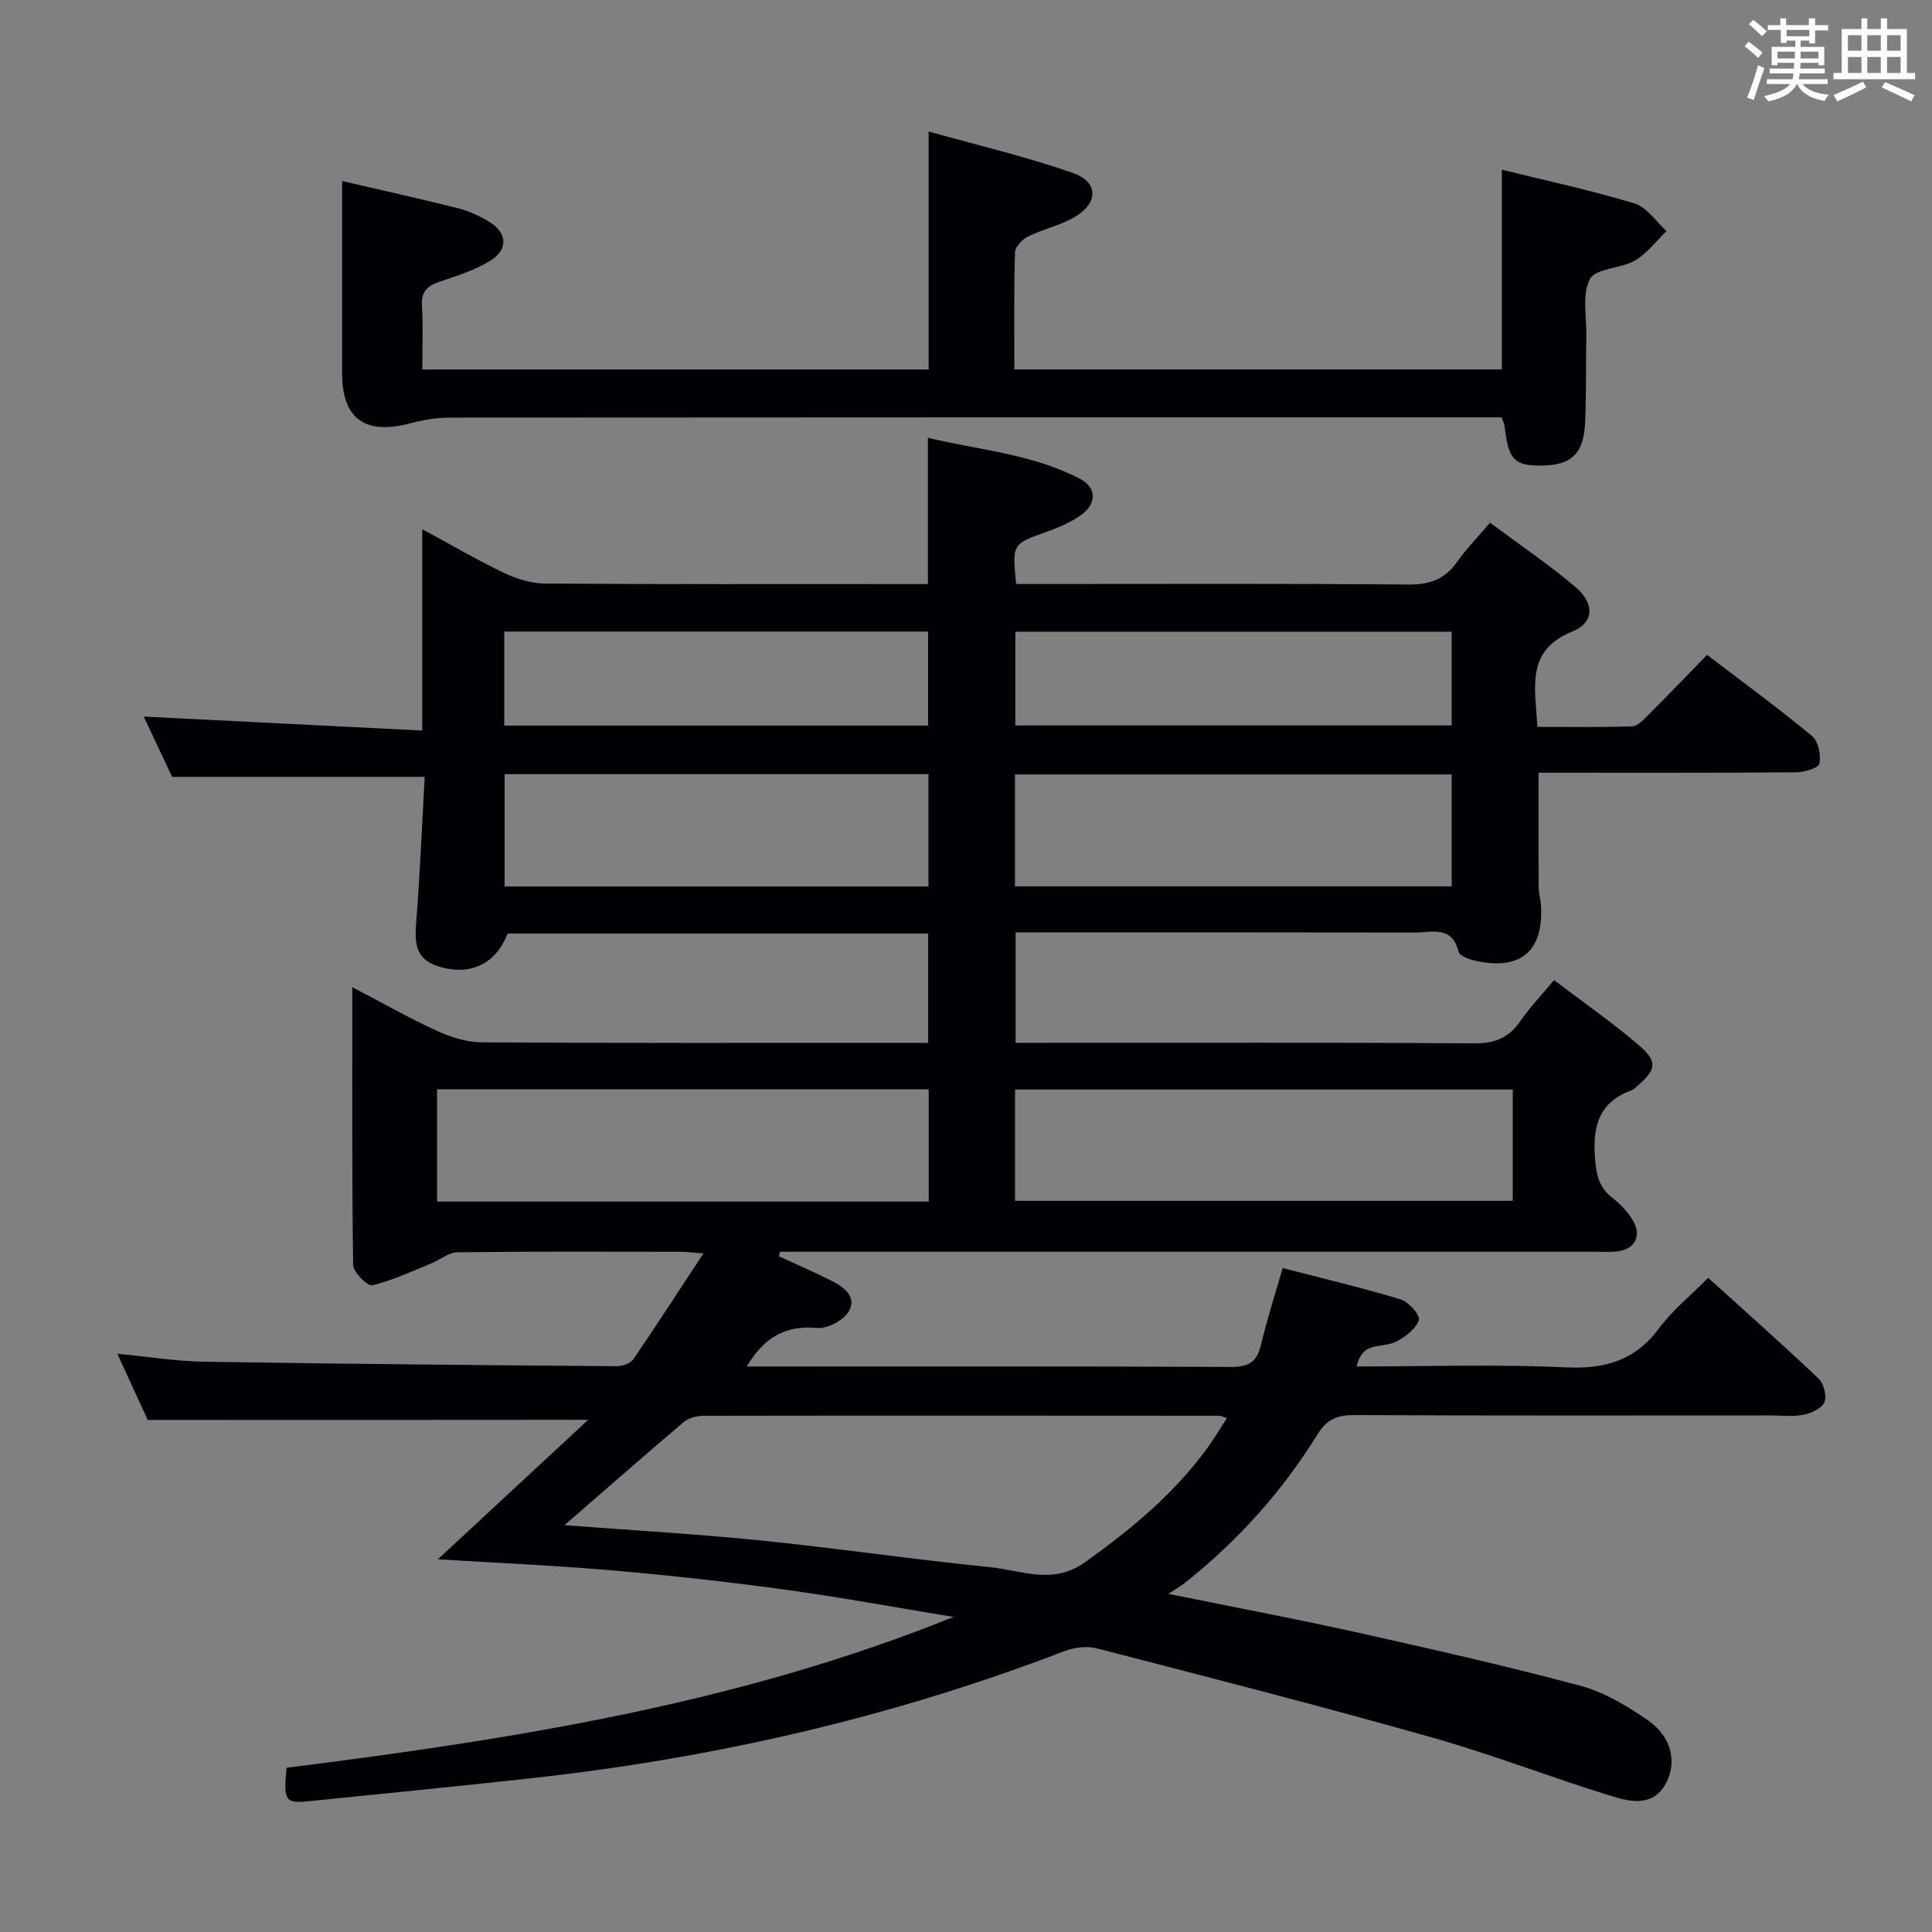 <svg enable-background="new 0 0 400 400" viewBox="0 0 400 400" xmlns="http://www.w3.org/2000/svg"><rect x="0" y="0" width="400" height="400" fill="#808080" stroke="none"/><path d="m30.58 293.98c-1.77-3.86-3.91-8.52-6.28-13.7 6.33.6 12.16 1.56 17.99 1.65 28.47.46 56.94.7 85.42.93 1.15.01 2.8-.56 3.4-1.43 4.77-6.95 9.33-14.03 14.52-21.92-2.33-.18-3.4-.33-4.47-.34-15.5-.02-31-.09-46.5.1-1.79.02-3.54 1.57-5.36 2.3-4.04 1.63-8.02 3.54-12.22 4.53-1 .23-3.94-2.69-3.96-4.2-.28-18.82-.18-37.64-.18-57.52 6.21 3.25 11.73 6.4 17.49 9.03 2.9 1.32 6.23 2.38 9.37 2.4 28.83.18 57.66.11 86.49.11h5.88c0-7.65 0-15.03 0-22.64-29.18 0-58.12 0-87.07 0-2.47 6.46-8.13 9.04-14.89 6.6-4.38-1.58-4.34-5.1-4.03-9.05.78-10.07 1.2-20.16 1.75-29.99-17.75 0-34.63 0-52.29 0-1.66-3.53-3.75-7.96-5.88-12.48 19.31.97 38.15 1.91 57.66 2.89 0-14.36 0-27.58 0-41.68 6.21 3.35 11.48 6.44 16.97 9.06 2.59 1.23 5.62 2.17 8.45 2.19 24.66.17 49.33.1 74 .1h5.27c0-10.03 0-19.76 0-30.29 10.48 2.55 21.59 3.32 31.55 8.54 3.3 1.73 3.45 4.99.39 7.28-2.21 1.66-4.91 2.77-7.54 3.72-6.92 2.49-6.95 2.4-6.13 10.74h5.25c25.33 0 50.66-.11 75.99.11 4.43.04 7.55-1.1 10.08-4.71 1.89-2.7 4.23-5.07 6.8-8.09 6.12 4.56 12.17 8.64 17.71 13.34 3.92 3.32 3.9 7.33-.66 9.18-9.81 3.99-7.66 11.61-7.26 19.75 6.51 0 13.09.13 19.66-.12 1.21-.05 2.48-1.52 3.51-2.55 3.89-3.88 7.69-7.85 11.98-12.24 7.42 5.67 14.75 11.03 21.73 16.81 1.3 1.08 1.87 3.94 1.52 5.73-.18.9-3.16 1.77-4.88 1.78-17.66.13-35.33.08-53.27.08 0 8.04-.02 15.94.02 23.83.01 1.15.39 2.29.47 3.45.64 9.67-4.17 13.79-13.69 11.62-1.24-.28-3.16-.99-3.36-1.83-1.33-5.52-5.58-3.97-9.07-3.98-25.67-.05-51.33-.03-77-.03-1.79 0-3.58 0-5.64 0v22.87h5.4c29.83 0 59.66-.1 89.49.11 4.31.03 7.21-1.13 9.61-4.62 1.97-2.86 4.41-5.39 6.98-8.48 5.96 4.53 11.98 8.71 17.52 13.45 3.99 3.41 3.65 5.12-.24 8.42-.38.32-.73.77-1.17.93-7.13 2.52-8.19 7.9-7.59 14.63.29 3.25.98 5.65 3.58 7.68 1.67 1.29 3.24 2.94 4.28 4.76 1.83 3.22.26 5.94-3.4 6.31-1.49.15-3 .06-4.5.06-54.5 0-108.99 0-163.49 0-1.75 0-3.5 0-5.25 0-.07.31-.15.63-.22.94 3.52 1.62 7.08 3.18 10.55 4.9 2.63 1.3 5.6 3.28 4 6.36-.99 1.9-4.43 3.77-6.59 3.58-6.61-.6-11.03 1.92-14.62 7.98h4.24c32 0 64-.06 95.99.09 3.64.02 5.4-1 6.23-4.56 1.2-5.14 2.85-10.17 4.49-15.91 8.18 2.12 16.36 4.05 24.4 6.47 1.65.5 4.1 3.26 3.8 4.26-.54 1.8-2.69 3.4-4.54 4.42-1.67.92-3.93.72-5.75 1.46-1.22.5-2.13 1.77-2.6 3.76 14.46 0 28.94-.48 43.36.19 8.15.38 14.35-1.46 19.3-8.14 2.75-3.7 6.46-6.69 10.13-10.4 7.72 6.99 15.42 13.8 22.86 20.87 1.07 1.02 1.73 3.58 1.21 4.87-.52 1.27-2.69 2.29-4.3 2.61-2.25.44-4.64.14-6.98.14-28.67 0-57.33.07-85.99-.08-3.53-.02-5.71.82-7.65 3.95-7.32 11.85-16.53 22.09-27.45 30.77-.76.6-1.62 1.08-3.47 2.3 13.94 2.83 26.42 5.18 38.81 7.93 15.53 3.46 31.07 6.97 46.44 11.08 5 1.34 9.78 4.21 14.09 7.2 4.78 3.33 5.95 8.44 3.83 12.72-2.58 5.2-7.3 4.2-11.31 2.97-12.53-3.85-24.78-8.64-37.39-12.2-22.98-6.5-46.12-12.43-69.25-18.41-2.07-.53-4.68-.22-6.71.56-35.69 13.71-72.62 22.19-110.58 26.34-15.36 1.68-30.73 3.21-46.1 4.76-4.66.47-5.08-.2-4.38-6.94 46.81-5.91 93.45-13.2 138.07-31.23-11.59-1.9-23.15-4.04-34.79-5.64-11.84-1.63-23.74-2.94-35.65-3.98-11.91-1.03-23.86-1.55-36.3-2.32 10.34-9.6 20.36-18.89 31.11-28.88-30.92.03-60.52.03-91.2.03zm86.29 21.79c13.76 1.05 27.28 1.82 40.75 3.18 15.83 1.6 31.58 3.94 47.41 5.52 6.47.65 12.93 3.75 19.59-1.01 9.55-6.83 18.45-14.17 25.38-23.71 1.41-1.93 2.62-4 4.02-6.16-1-.31-1.3-.48-1.6-.48-35.61-.02-71.22-.05-106.83.01-1.37 0-3.05.47-4.07 1.33-8.19 6.95-16.26 14.03-24.65 21.32zm93.29-67.15h103.04c0-7.96 0-15.53 0-23.05-34.58 0-68.77 0-103.04 0zm-17.88-23.1c-34.21 0-67.91 0-101.79 0v23.25h101.79c0-7.73 0-15.3 0-23.25zm17.86-42.01h90.41c0-7.87 0-15.43 0-23.17-30.27 0-60.27 0-90.41 0zm-17.91-23.23c-29.42 0-58.48 0-87.76 0v23.25h87.76c0-7.7 0-15.27 0-23.25zm108.32-29.49c-30.27 0-60.27 0-90.33 0v19.41h90.33c0-6.65 0-12.9 0-19.41zm-196.15 19.43h87.75c0-6.73 0-13.09 0-19.46-29.47 0-58.5 0-87.75 0z" fill="#010105"/><path d="m310.9 86.41c-1.89 0-3.69 0-5.49 0-70.81 0-141.61-.01-212.42.05-2.77 0-5.6.54-8.29 1.24-9.16 2.37-13.86-1.06-13.87-10.34-.01-13.27 0-26.53 0-39.88 7.19 1.67 15.55 3.52 23.87 5.6 2.23.55 4.42 1.55 6.4 2.72 3.93 2.32 4.24 5.81.38 8.2-3.19 1.97-6.92 3.12-10.51 4.34-2.55.86-3.79 2.06-3.61 4.97.26 4.28.07 8.59.07 13.2h104.83c0-16.16 0-32.18 0-49.28 10.01 2.81 20.13 5.17 29.88 8.59 5.36 1.88 5.29 6.26.28 9.16-2.98 1.72-6.51 2.47-9.62 4.01-1.18.58-2.62 2.13-2.65 3.27-.25 7.95-.15 15.93-.15 24.23h100.94c0-13.6 0-27.26 0-41.36 8.98 2.22 18.34 4.23 27.47 6.99 2.55.77 4.44 3.76 6.63 5.73-2.16 2.07-4.03 4.63-6.54 6.09-2.95 1.71-8.08 1.56-9.31 3.83-1.7 3.12-.69 7.74-.76 11.73-.1 5.99.01 12-.25 17.98-.28 6.43-2.83 8.84-8.87 8.91-5.84.08-7.04-1.2-7.81-8.25-.04-.31-.21-.61-.6-1.73z" fill="#010105"/><g fill="#fafbfc"><path d="m361.2 9.6.8-1c.9.7 1.9 1.4 2.9 2.3l-.9 1.1c-1-1-2-1.8-2.8-2.4zm.5 10.6c.9-2.1 1.6-4.3 2.3-6.7.4.2.8.4 1.3.6-.7 2.1-1.5 4.3-2.2 6.6zm.4-15.2.9-.9c1 .8 2 1.6 2.8 2.4l-1 1c-.9-.9-1.8-1.7-2.7-2.5zm12.5-1.2h1.2v1.4h2.7v1.1h-2.7v2.7h-1.2v-.6h-1.8v1.3h4.9v3.8h-1.2v-.5h-3.7c0 .4-.1.9-.1 1.2h5.1v1h-5.2c0 .5-.1.9-.2 1.2h6v1h-5.2c1.1 1.3 2.9 2 5.5 2.2-.4.4-.7.8-.9 1.3-2.9-.5-4.8-1.6-5.7-3.5h-.1c-.8 1.7-2.7 2.9-5.9 3.6-.2-.4-.6-.8-.9-1.1 2.8-.6 4.6-1.4 5.4-2.5h-4.8v-1h5.3c.1-.3.2-.7.2-1.2h-4.9v-1h5c0-.4 0-.8.1-1.2h-3.5v.5h-1.2v-3.8h4.9v-1.3h-1.8v.5h-1.2v-2.7h-2.7v-1h2.6v-1.4h1.2v1.4h4.7v-1.4zm-6.6 8.3h3.6c0-.4 0-.9 0-1.4h-3.6zm1.9-4.6h4.7v-1.3h-4.7zm6.6 3.2h-3.7v1.4h3.7z"/><path d="m385.3 3.8h1.3v2.2h2.8v-2.2h1.3v2.2h4.1v9.1h1.7v1.3h-16.9v-1.3h1.7v-9.1h4.1v-2.2zm.4 13.1.7 1.2c-1.8.9-3.8 1.9-6 2.9-.2-.4-.5-.8-.8-1.3 2.3-1 4.3-1.9 6.1-2.8zm-3.1-6.4h2.8v-3.2h-2.8zm0 4.6h2.8v-3.3h-2.8zm4-4.6h2.8v-3.2h-2.8zm0 4.6h2.8v-3.3h-2.8zm3.7 1.9c2.1.9 4.1 1.8 6.1 2.7l-.7 1.3c-2.2-1.1-4.2-2-6.1-2.9zm3.2-9.7h-2.8v3.2h2.8zm-2.8 7.8h2.8v-3.3h-2.8z"/></g></svg>